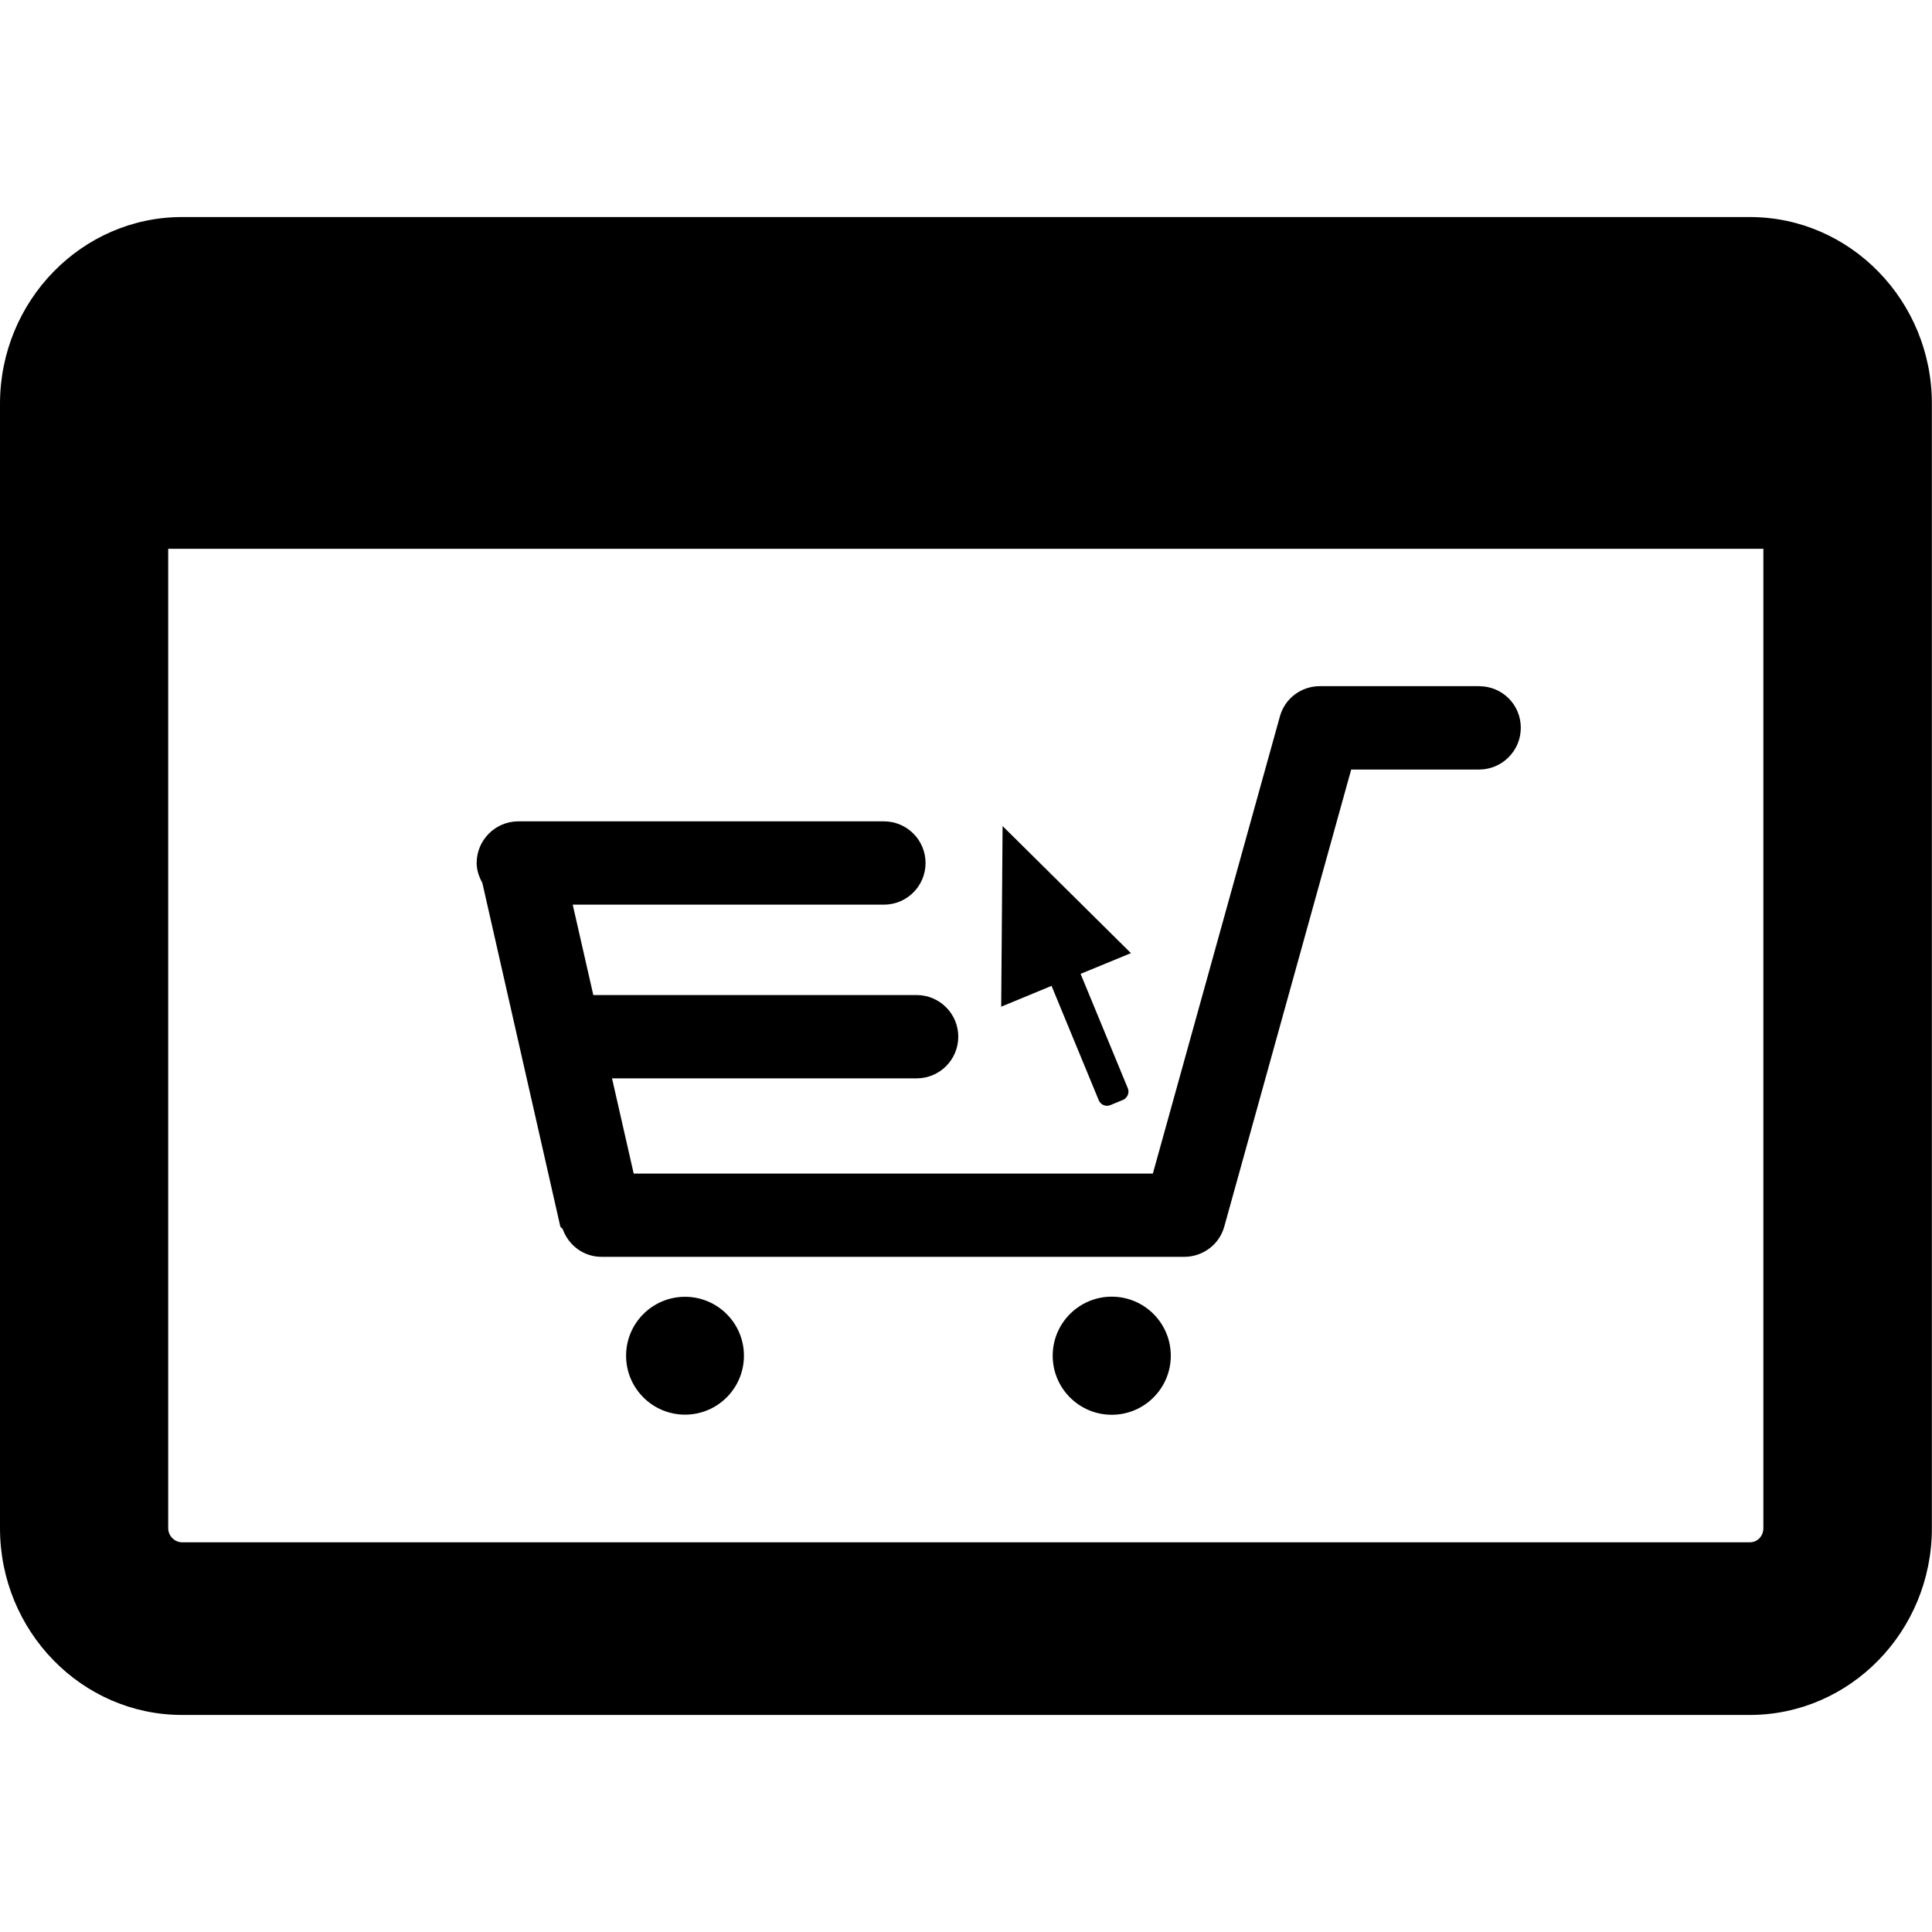 <?xml version="1.0" encoding="utf-8"?>
<!-- Generated by IcoMoon.io -->
<!DOCTYPE svg PUBLIC "-//W3C//DTD SVG 1.1//EN" "http://www.w3.org/Graphics/SVG/1.1/DTD/svg11.dtd">
<svg version="1.1" xmlns="http://www.w3.org/2000/svg" xmlns:xlink="http://www.w3.org/1999/xlink" width="32" height="32" viewBox="0 0 32 32">
<path d="M28.985 3.595h-25.97c-1.662 0-3.015 1.39-3.015 3.093v18.624c0 1.705 1.353 3.093 3.015 3.093h25.966c1.664 0 3.017-1.387 3.017-3.093v-18.624c0.002-1.703-1.351-3.093-3.013-3.093zM28.985 25.545h-25.97c-0.123 0-0.229-0.105-0.229-0.233v-16.222h26.421v16.222c0 0.13-0.098 0.233-0.222 0.233z"></path>
<path d="M24.503 11.365h-2.642c-0.311 0-0.583 0.206-0.663 0.505l-2.103 7.568h-8.599l-0.359-1.577h5.045c0.382 0 0.69-0.309 0.69-0.69s-0.309-0.69-0.69-0.69h-5.355l-0.341-1.497h5.154c0.382 0 0.69-0.309 0.69-0.69s-0.309-0.69-0.69-0.69h-6.055c-0.379 0-0.69 0.309-0.69 0.69 0 0.121 0.039 0.229 0.094 0.329l1.291 5.689c0.005 0.023 0.034 0.027 0.041 0.048 0.096 0.265 0.343 0.457 0.642 0.457h9.653c0.311 0 0.583-0.208 0.663-0.505l2.101-7.566h2.119c0.379 0 0.69-0.309 0.69-0.69 0.002-0.382-0.306-0.69-0.686-0.69z"></path>
<path d="M12.322 22.455c0 0.539-0.437 0.976-0.976 0.976s-0.976-0.437-0.976-0.976c0-0.539 0.437-0.976 0.976-0.976s0.976 0.437 0.976 0.976z"></path>
<path d="M19.392 22.455c0 0.54-0.438 0.978-0.978 0.978s-0.978-0.438-0.978-0.978c0-0.54 0.438-0.978 0.978-0.978s0.978 0.438 0.978 0.978z"></path>
<path d="M18.597 18.219l-0.206 0.085c-0.078 0.032-0.16-0.005-0.192-0.080l-0.782-1.895-0.834 0.345 0.023-2.992 2.126 2.105-0.834 0.343 0.782 1.895c0.032 0.075-0.007 0.162-0.082 0.194z"></path>
</svg>
